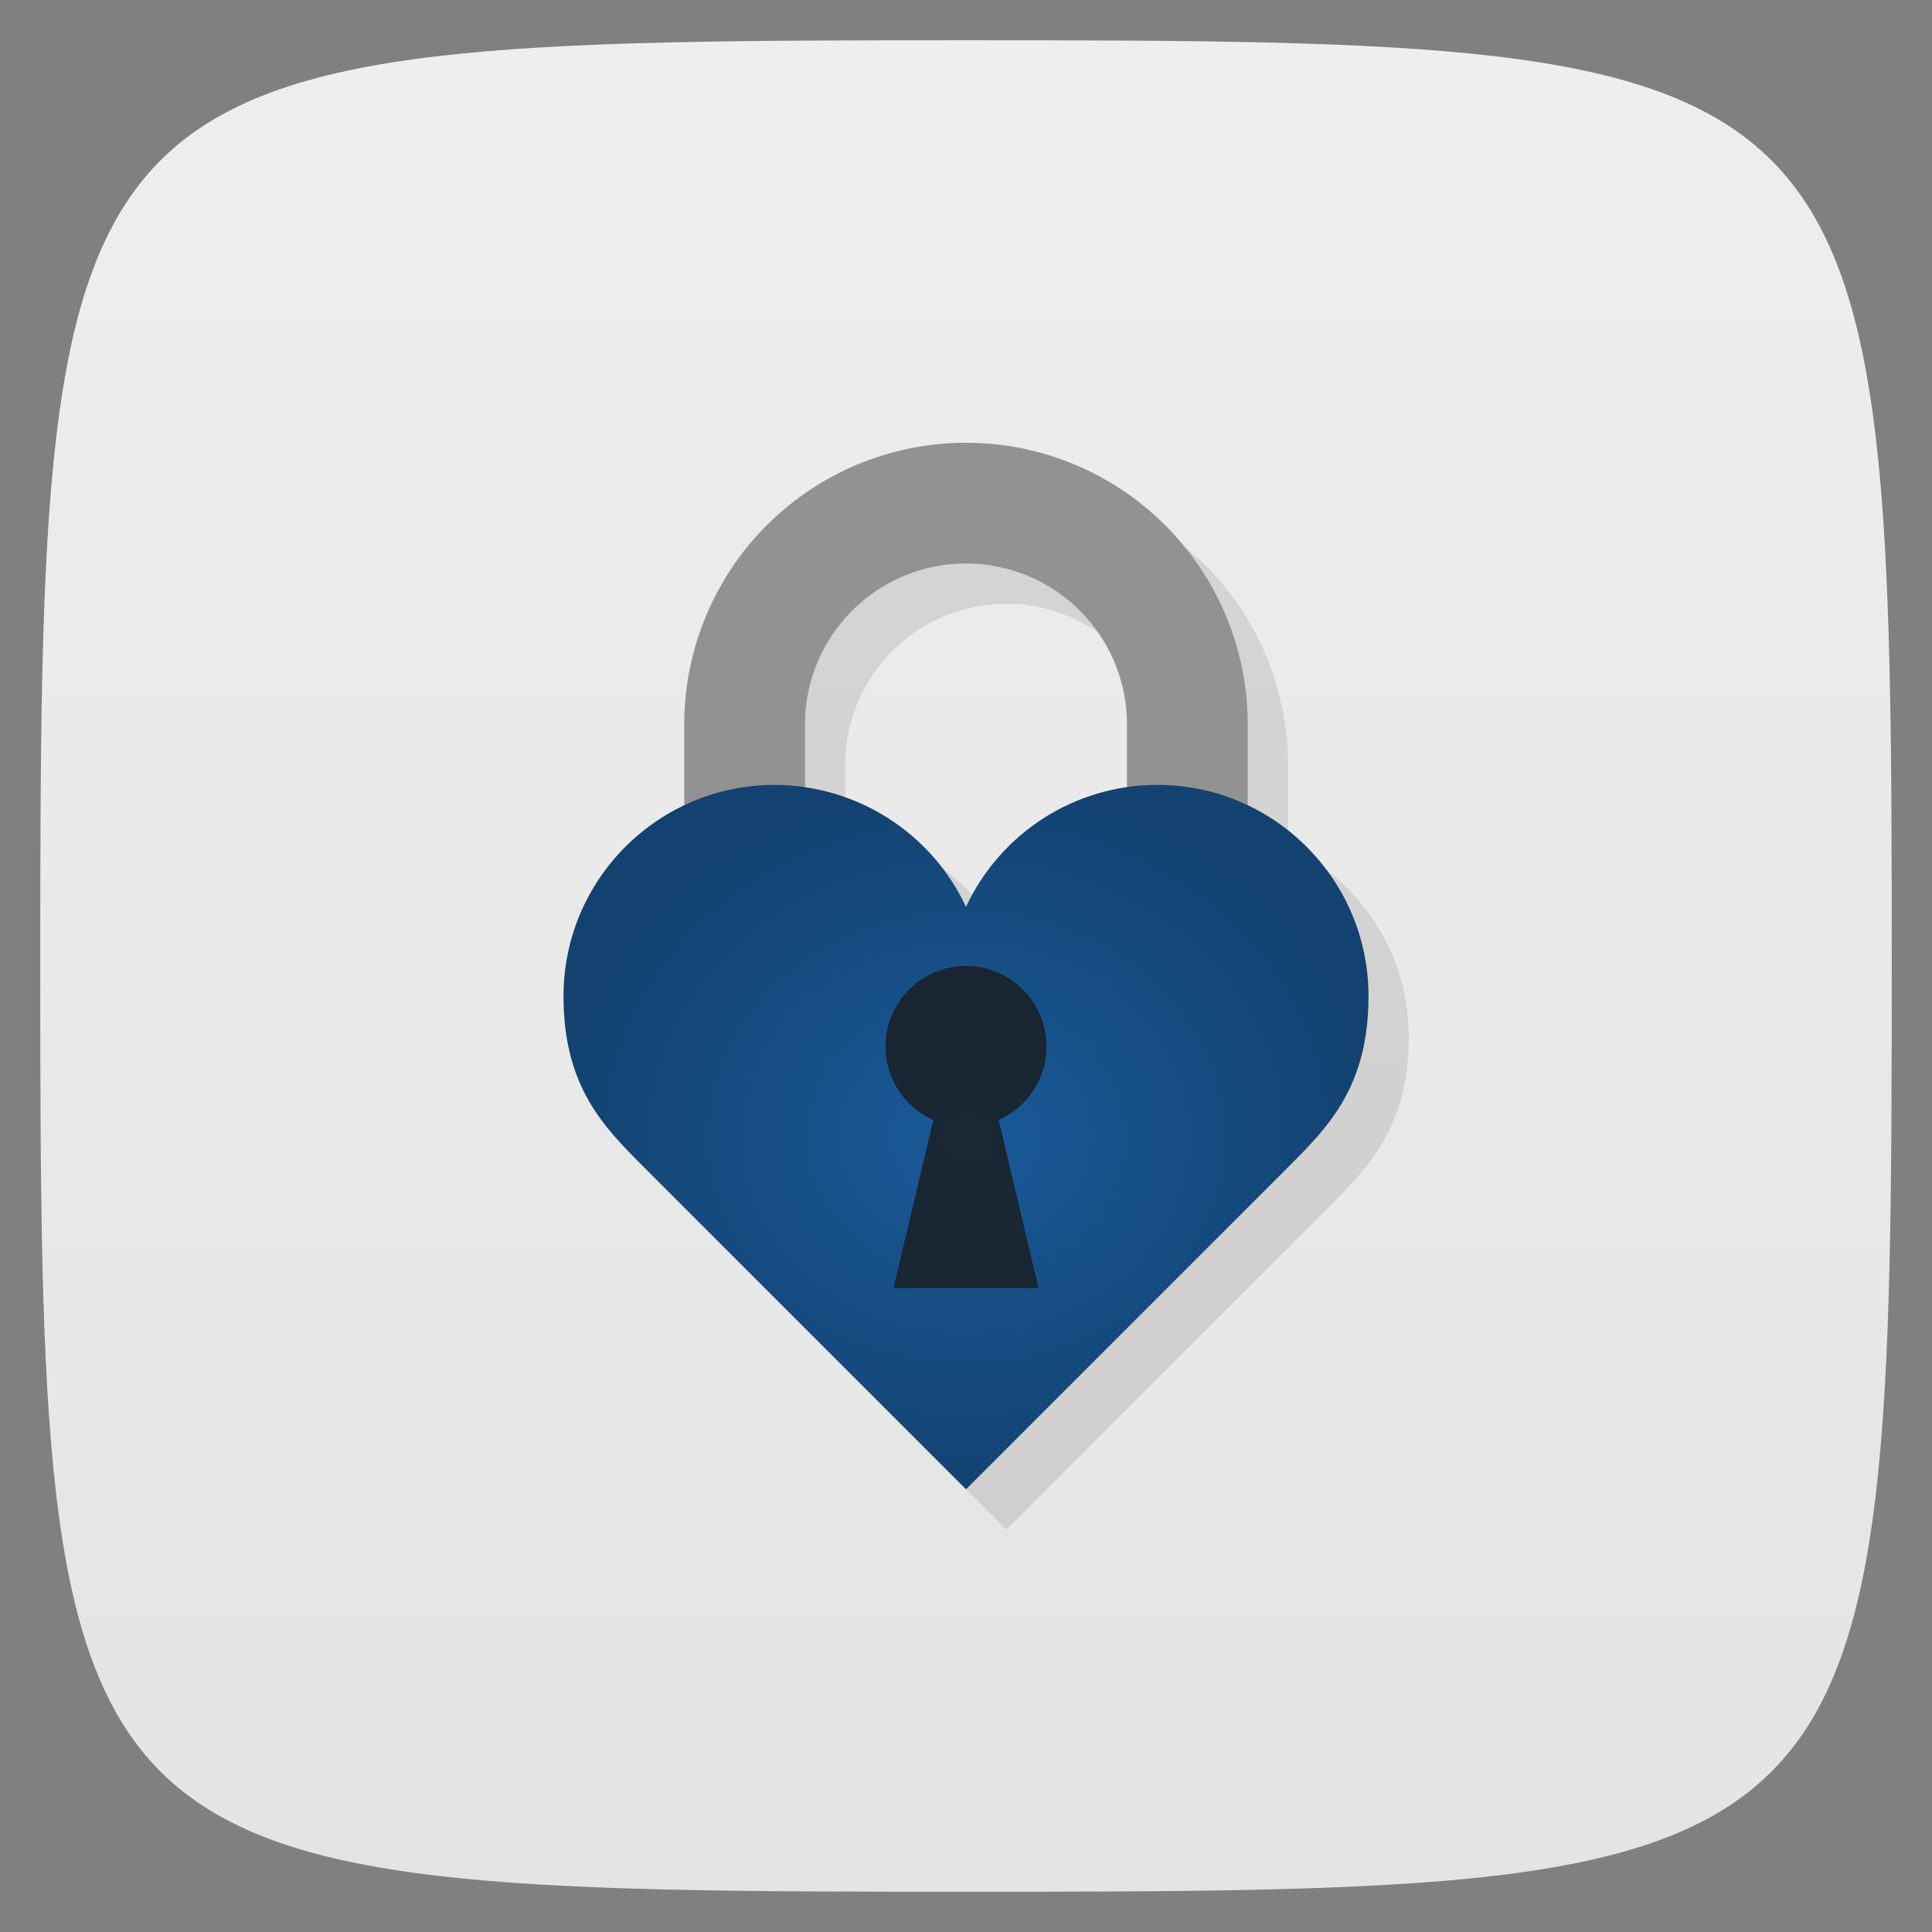 <svg xmlns="http://www.w3.org/2000/svg" viewBox="0 0 48 48">
 <rect x="0" y="0" width="48" height="48" fill="#808080" stroke="none"/>
 <defs>
  <linearGradient id="linearGradient3764" x1="1" x2="47" gradientUnits="userSpaceOnUse" gradientTransform="matrix(0,-1,1,0,-1.5e-6,48)">
   <stop style="stop-color:#e4e4e4;stop-opacity:1"/>
   <stop offset="1" style="stop-color:#eee;stop-opacity:1"/>
  </linearGradient>
  <radialGradient id="radialGradient4175" cx="13" cy="17.25" r="10" gradientTransform="matrix(1,0,0,0.875,0,2.156)" gradientUnits="userSpaceOnUse">
   <stop style="stop-color:#1a5a9a;stop-opacity:1"/>
   <stop offset="1" style="stop-color:#134271;stop-opacity:1"/>
  </radialGradient>
 </defs>
 <g>
  
  
  
 </g>
 <g>
  <path d="m 47,24 C 47,46.703 46.703,47 24,47 1.297,47 1,46.703 1,24 1,1.297 1.297,1 24,1 46.703,1 47,1.297 47,24 z" style="fill:url(#linearGradient3764);fill-opacity:1"/>
 </g>
 <g>
  
 </g>
 <g transform="translate(11,11)">
  <path d="M 14 1 A 7 7 0 0 0 7 8 l 0 2.025 C 5.232 10.87 4 12.66 4 14.75 4 17 5 18 6 19 l 8 8 8 -8 c 1 -1 2 -2 2 -4.25 0 -2.09 -1.232 -3.88 -3 -4.725 L 21 8 A 7 7 0 0 0 14 1 m 0 3 a 4 4 0 0 1 4 4 l 0 1.555 C 16.268 9.806 14.755 10.912 14 12.527 13.245 10.912 11.732 9.806 10 9.555 L 10 8 a 4 4 0 0 1 4 -4 z" style="fill:#000;opacity:0.1;fill-opacity:1;stroke:none"/>
  <path d="M 13 0 A 7 7 0 0 0 6 7 l 0 4 3 0 0 -4 a 4 4 0 0 1 4 -4 4 4 0 0 1 4 4 l 0 4 3 0 0 -4 A 7 7 0 0 0 13 0" style="fill:#929292;opacity:1;fill-opacity:1;stroke:none"/>
  <path d="m 8.25 8.5 c -2.899 0 -5.25 2.351 -5.25 5.25 0 2.25 1 3.25 2 4.25 l 8 8 8 -8 c 1 -1 2 -2 2 -4.25 c 0 -2.899 -2.351 -5.25 -5.25 -5.25 -2.036 0.002 -3.888 1.182 -4.75 3.03 -0.862 -1.845 -2.714 -3.02 -4.75 -3.03" style="fill:url(#radialGradient4175);opacity:1;fill-opacity:1;stroke:none"/>
  <path d="m 13 13 a 2 2 0 0 0 -2 2 2 2 0 0 0 1.188 1.826 L 11.199 21 14.801 21 13.813 16.824 A 2 2 0 0 0 15 15 2 2 0 0 0 13 13" style="fill:#1a1a1a;opacity:1;fill-opacity:0.784;stroke:none"/>
 </g>
</svg>
